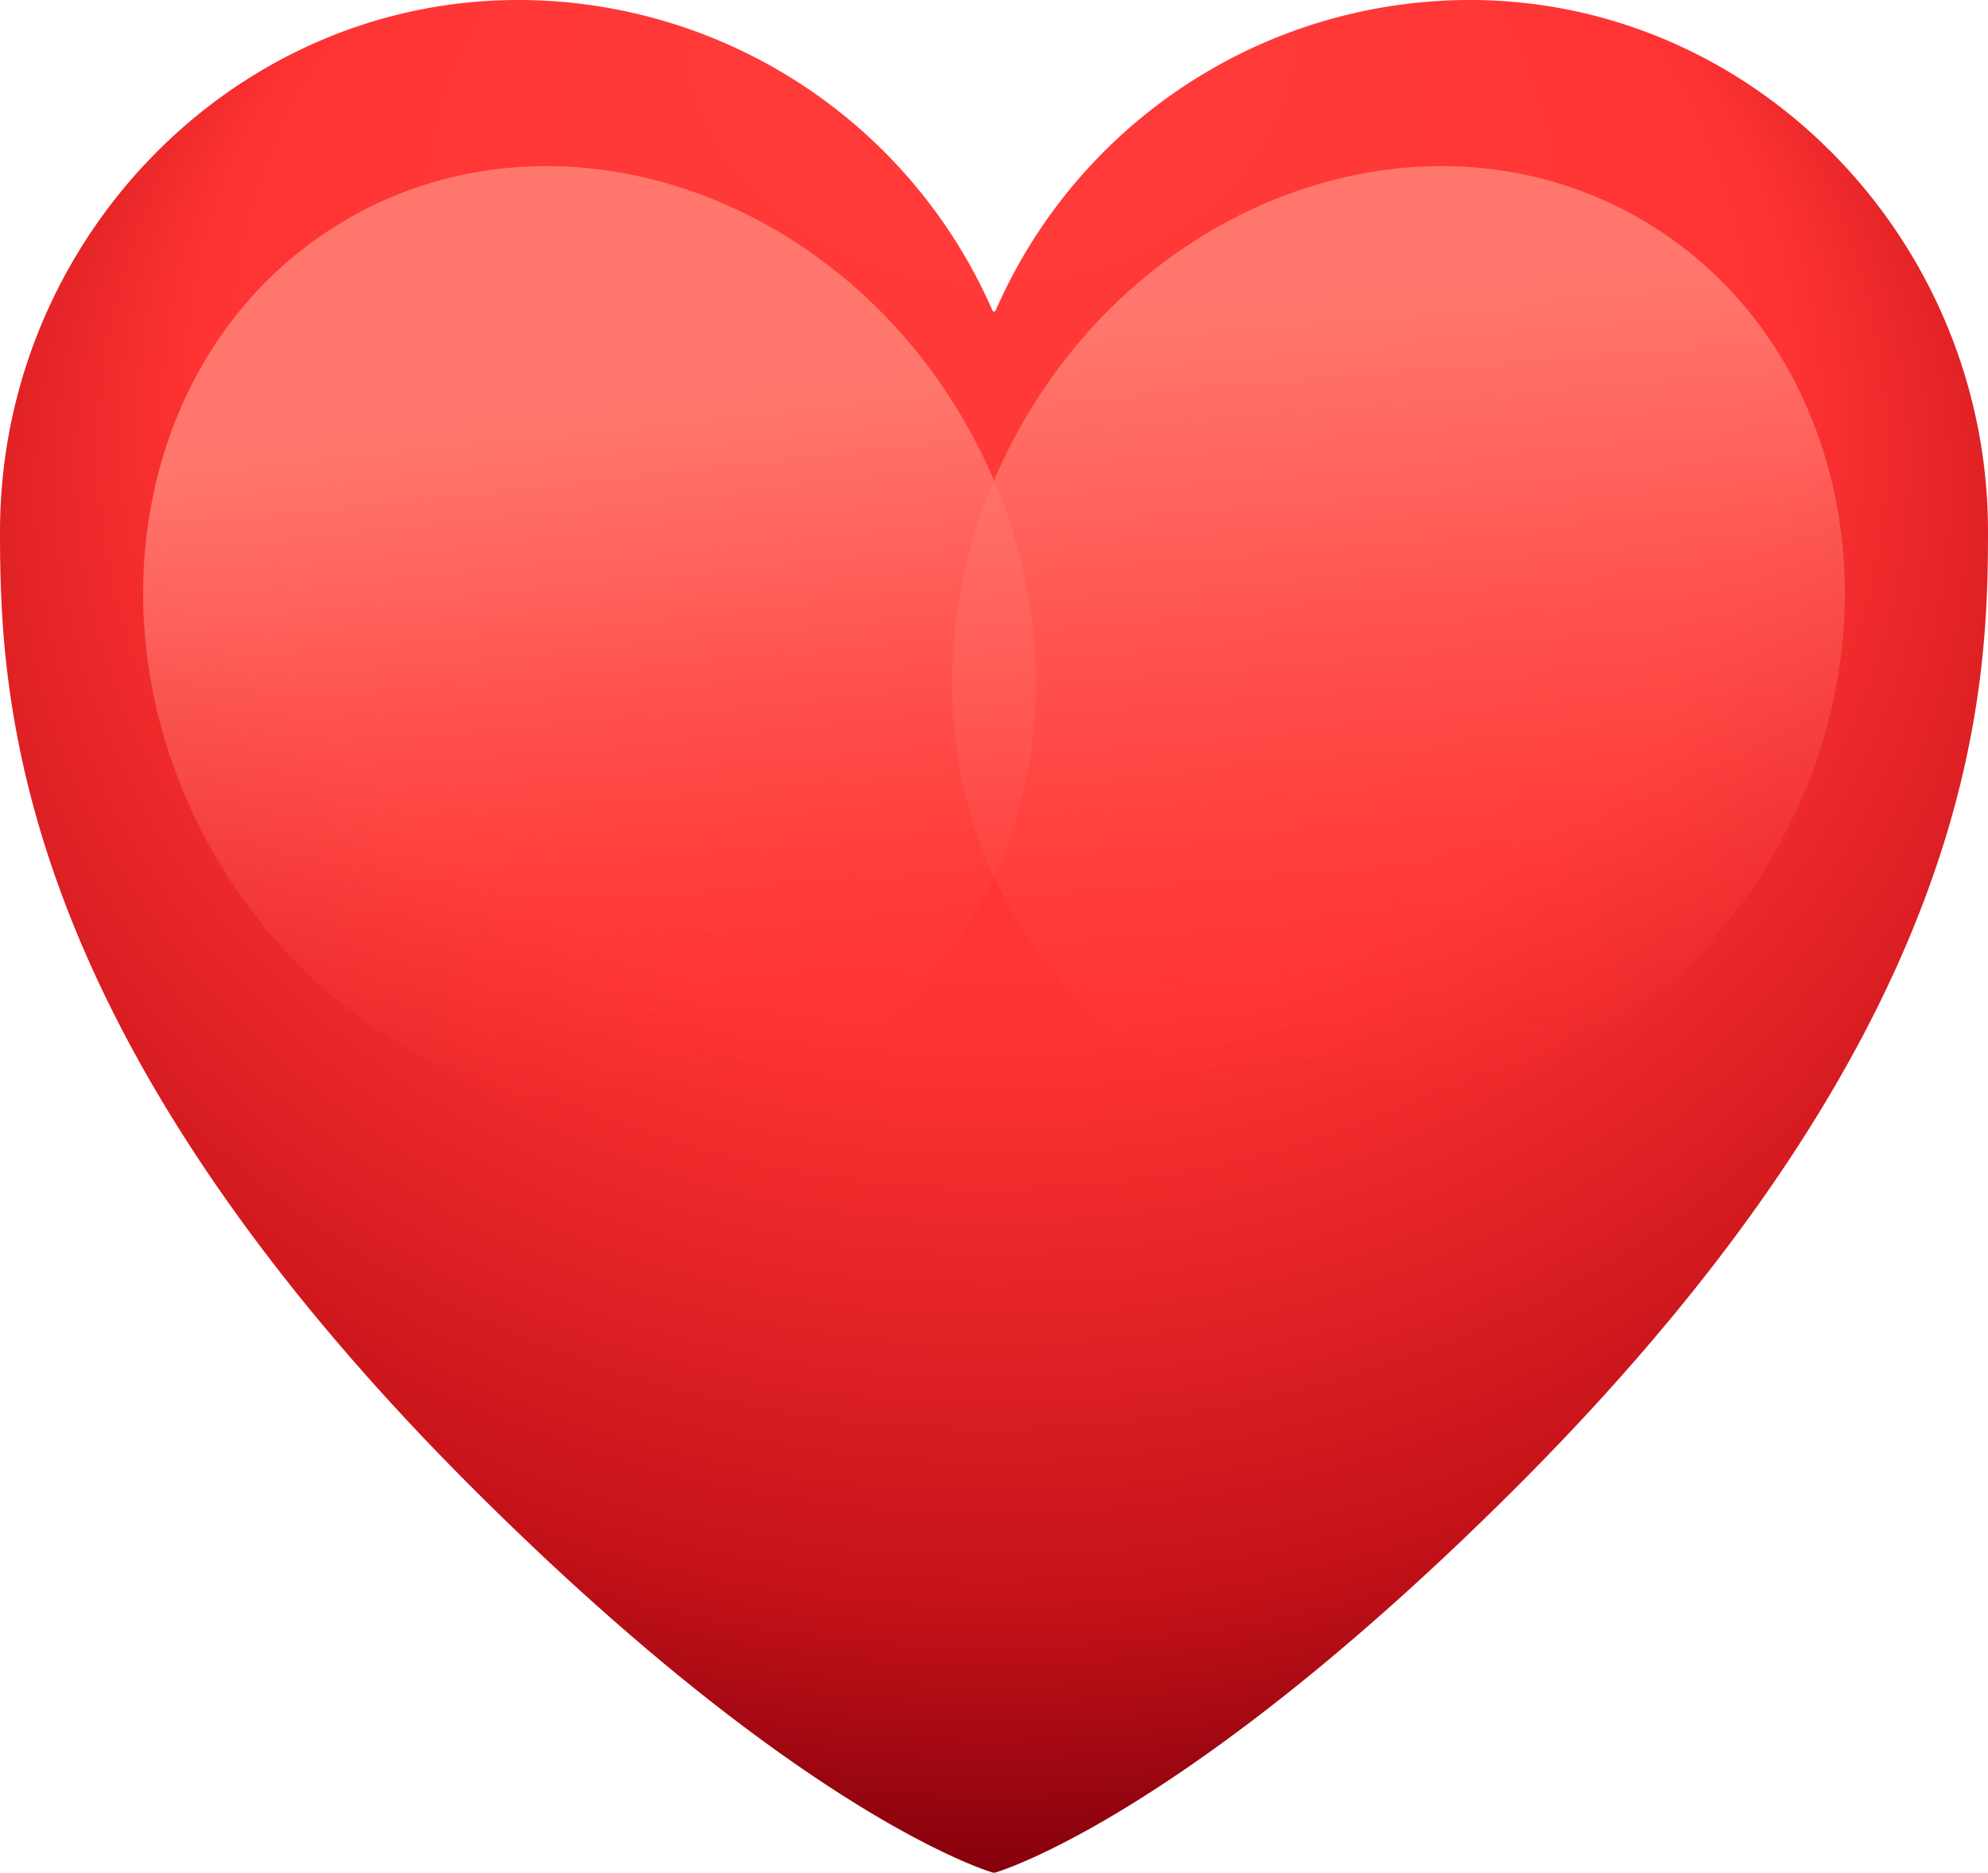 <svg xmlns="http://www.w3.org/2000/svg" xml:space="preserve" id="Слой_1" x="0" y="0" enable-background="new 0 0 239.629 225.699" version="1.1" viewBox="0 0 239.63 225.7"><style>.st8{filter:url(#AI_Размытие_Гаусса_7)}</style><switch><g><filter id="AI_Размытие_Гаусса_7"><feGaussianBlur stdDeviation="9"/></filter><radialGradient id="PUTINXYILO" cx="119.82" cy="95.23" r="137.66" fx="2.84" fy="95.55" gradientTransform="matrix(.001 1 -1.208 .002 234.68 -24.75)" gradientUnits="userSpaceOnUse"><stop offset="0" stop-color="#ff3d3b"/><stop offset=".44" stop-color="#ff3636"/><stop offset=".57" stop-color="#f33"/><stop offset=".68" stop-color="#e92729"/><stop offset=".85" stop-color="#c31118"/><stop offset=".97" stop-color="#86010c"/></radialGradient><path fill="url(#PUTINXYILO)" d="M177.18 0A62.37 62.37 0 0 0 120 37.45c-.06.06-.12.1-.18.1s-.12-.04-.18-.1A62.38 62.38 0 0 0 62.45 0C28.01 0 0 29.07 0 64.06c0 20 1.47 59.78 56.74 115.06 39.96 39.95 62.77 46.51 62.9 46.55l.17.03c.07 0 .12-.01.19-.03.12-.04 22.93-6.6 62.9-46.55 55.27-55.28 56.73-95.07 56.73-115.07C239.63 29.08 211.62 0 177.18 0z"/><g class="st8"><linearGradient id="IRPEN" x1="77.27" x2="68.08" y1="132.51" y2="50.3" gradientUnits="userSpaceOnUse"><stop offset="0" stop-color="#ff3837" stop-opacity="0"/><stop offset=".12" stop-color="#ff4340" stop-opacity=".12"/><stop offset=".47" stop-color="#ff5f58" stop-opacity=".47"/><stop offset=".77" stop-color="#ff7167" stop-opacity=".77"/><stop offset="1" stop-color="#ff776c"/></linearGradient><path fill="url(#IRPEN)" d="M41.9 26.38C16.93 40.8 9.74 75.09 25.84 102.98s49.4 38.81 74.37 24.4 32.16-48.71 16.05-76.6-49.4-38.82-74.36-24.4z"/></g><g class="st8"><linearGradient id="BUCHA" x1="172.97" x2="165.31" y1="132.22" y2="35.71" gradientUnits="userSpaceOnUse"><stop offset="0" stop-color="#ff3837" stop-opacity="0"/><stop offset=".12" stop-color="#ff4340" stop-opacity=".12"/><stop offset=".47" stop-color="#ff5f58" stop-opacity=".47"/><stop offset=".77" stop-color="#ff7167" stop-opacity=".77"/><stop offset="1" stop-color="#ff776c"/></linearGradient><path fill="url(#BUCHA)" d="M197.73 26.38c24.97 14.42 32.16 48.71 16.06 76.6s-49.4 38.81-74.37 24.4-32.16-48.71-16.05-76.6 49.4-38.82 74.36-24.4z"/></g></g></switch></svg>